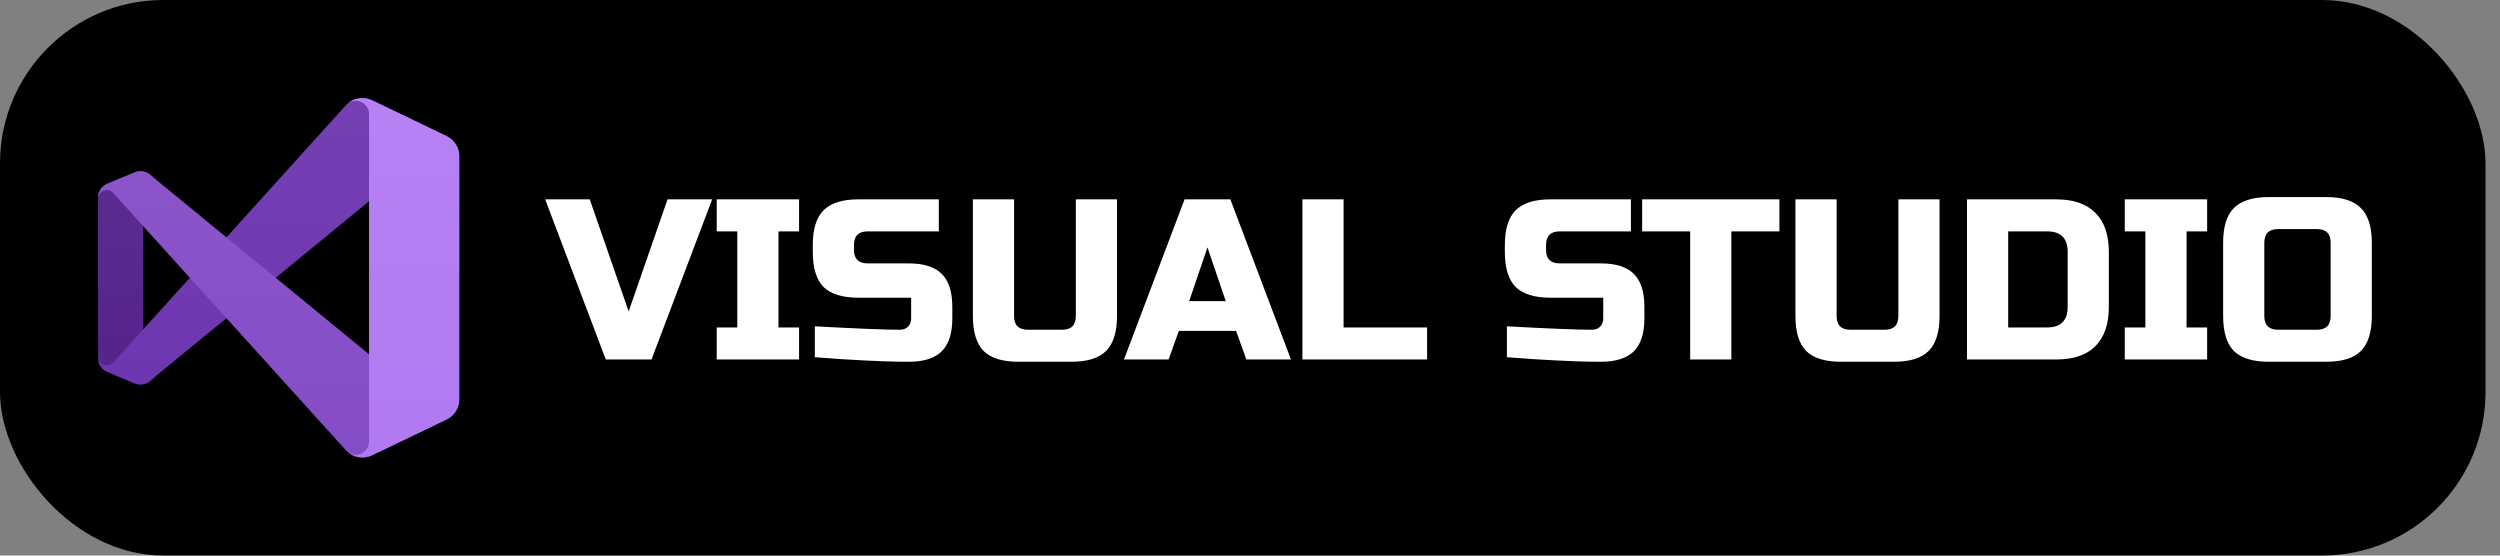 <svg width="153" height="34" viewBox="0 0 153 34" fill="none" xmlns="http://www.w3.org/2000/svg">
<rect x="0" y="0" width="153" height="34" fill="#808080" stroke="none"/>
<rect width="152.113" height="33.998" rx="10" fill="black"/>
<path d="M9.195 23.311C9.065 23.422 8.908 23.494 8.739 23.52C8.571 23.547 8.398 23.526 8.241 23.46L6.567 22.758C6.4 22.688 6.257 22.571 6.156 22.421C6.055 22.27 6.001 22.094 6 21.913V12.086C6.001 11.905 6.055 11.729 6.156 11.578C6.257 11.428 6.4 11.31 6.567 11.241L8.241 10.55C8.398 10.484 8.571 10.463 8.739 10.49C8.908 10.516 9.065 10.589 9.195 10.7L9.57 11.011C9.494 10.956 9.404 10.923 9.311 10.916C9.217 10.909 9.124 10.928 9.04 10.971C8.957 11.014 8.887 11.079 8.838 11.159C8.79 11.239 8.764 11.331 8.764 11.425V22.574C8.764 22.667 8.79 22.759 8.838 22.84C8.887 22.92 8.957 22.985 9.04 23.028C9.124 23.07 9.217 23.09 9.311 23.083C9.404 23.076 9.494 23.043 9.57 22.988L9.195 23.311Z" fill="#52218A"/>
<path d="M6.567 22.758C6.4 22.688 6.257 22.571 6.156 22.421C6.055 22.27 6.001 22.094 6 21.913V21.837C6.001 21.943 6.034 22.047 6.095 22.134C6.155 22.221 6.241 22.289 6.34 22.327C6.439 22.366 6.547 22.373 6.651 22.349C6.755 22.326 6.849 22.271 6.921 22.194L21.203 6.404C21.405 6.202 21.664 6.069 21.946 6.021C22.227 5.973 22.516 6.013 22.773 6.136L27.33 8.329C27.564 8.442 27.762 8.619 27.901 8.839C28.04 9.06 28.113 9.315 28.113 9.575V9.628C28.113 9.463 28.066 9.301 27.977 9.162C27.889 9.022 27.763 8.911 27.613 8.84C27.464 8.769 27.298 8.743 27.134 8.763C26.97 8.783 26.815 8.849 26.687 8.954L9.57 22.988L9.195 23.311C9.065 23.422 8.908 23.494 8.739 23.52C8.571 23.547 8.398 23.526 8.241 23.46L6.567 22.758Z" fill="#6C33AF"/>
<path d="M6.567 11.241C6.4 11.31 6.257 11.428 6.156 11.578C6.055 11.729 6.001 11.905 6 12.086V12.162C6.001 12.056 6.034 11.952 6.095 11.865C6.155 11.777 6.241 11.71 6.34 11.672C6.439 11.633 6.547 11.626 6.651 11.649C6.755 11.673 6.849 11.727 6.921 11.805L21.203 27.595C21.405 27.796 21.664 27.93 21.946 27.978C22.227 28.026 22.516 27.985 22.773 27.862L27.33 25.669C27.564 25.557 27.762 25.38 27.901 25.159C28.04 24.939 28.113 24.684 28.113 24.423V24.37C28.113 24.535 28.066 24.697 27.977 24.837C27.889 24.976 27.763 25.088 27.613 25.159C27.464 25.229 27.298 25.256 27.134 25.236C26.97 25.216 26.815 25.15 26.687 25.045L9.57 11.011L9.195 10.688C9.064 10.579 8.906 10.509 8.738 10.484C8.569 10.46 8.397 10.483 8.241 10.55L6.567 11.241Z" fill="#854CC7"/>
<path d="M22.773 27.862C22.516 27.985 22.227 28.026 21.946 27.978C21.664 27.93 21.405 27.796 21.203 27.595C21.316 27.708 21.46 27.784 21.617 27.815C21.774 27.846 21.937 27.83 22.085 27.769C22.232 27.707 22.359 27.604 22.448 27.471C22.537 27.338 22.584 27.181 22.585 27.022V6.982C22.585 6.821 22.538 6.665 22.45 6.531C22.361 6.397 22.235 6.293 22.087 6.231C21.939 6.169 21.776 6.153 21.619 6.183C21.461 6.214 21.316 6.291 21.203 6.404C21.405 6.202 21.664 6.069 21.946 6.021C22.227 5.973 22.516 6.013 22.773 6.136L27.33 8.327C27.564 8.44 27.762 8.617 27.901 8.837C28.04 9.058 28.113 9.313 28.113 9.573V24.426C28.113 24.686 28.04 24.941 27.901 25.162C27.762 25.382 27.564 25.559 27.33 25.672L22.773 27.862Z" fill="#B179F1"/>
<g opacity="0.25">
<path opacity="0.25" fill-rule="evenodd" clip-rule="evenodd" d="M21.868 27.964C22.173 28.033 22.492 27.997 22.773 27.862L27.33 25.672C27.564 25.559 27.762 25.382 27.901 25.162C28.04 24.941 28.113 24.686 28.113 24.426V9.573C28.113 9.313 28.04 9.058 27.901 8.837C27.762 8.617 27.564 8.44 27.33 8.327L22.773 6.136C22.451 5.981 22.081 5.958 21.742 6.07C21.538 6.138 21.354 6.252 21.203 6.404L13.859 14.525L9.57 11.011L9.195 10.688C9.082 10.591 8.947 10.524 8.803 10.49C8.658 10.457 8.507 10.459 8.363 10.497C8.321 10.506 8.28 10.52 8.241 10.538L6.567 11.241C6.41 11.306 6.274 11.412 6.174 11.549C6.074 11.686 6.014 11.848 6 12.017C6 12.04 6 12.063 6 12.086V21.913C6 21.936 6 21.959 6 21.982C6.014 22.151 6.074 22.313 6.174 22.45C6.274 22.587 6.41 22.693 6.567 22.758L8.241 23.449C8.28 23.467 8.321 23.481 8.363 23.49C8.507 23.528 8.658 23.53 8.803 23.497C8.947 23.464 9.082 23.396 9.195 23.299L9.57 22.988L13.859 19.473L21.203 27.595C21.386 27.778 21.616 27.905 21.868 27.964ZM22.585 12.319L16.875 16.999L22.585 21.68V12.319ZM8.764 13.837L11.623 16.999L8.764 20.162V13.837Z" fill="url(#paint0_linear_14_126)"/>
</g>
<path d="M38.474 19.06L40.853 12.2H43.584L39.873 22H37.074L33.364 12.2H36.093L38.474 19.06ZM48.903 22H43.863V20.04H45.123V14.16H43.863V12.2H48.903V14.16H47.643V20.04H48.903V22ZM49.868 19.97C52.425 20.11 54.157 20.18 55.062 20.18C55.276 20.18 55.444 20.119 55.566 19.998C55.697 19.867 55.762 19.695 55.762 19.48V18.22H52.542C51.562 18.22 50.848 18.001 50.4 17.562C49.961 17.114 49.742 16.4 49.742 15.42V15C49.742 14.02 49.961 13.311 50.4 12.872C50.848 12.424 51.562 12.2 52.542 12.2H57.456V14.16H53.102C52.542 14.16 52.262 14.44 52.262 15V15.28C52.262 15.84 52.542 16.12 53.102 16.12H55.622C56.536 16.12 57.209 16.335 57.638 16.764C58.067 17.193 58.282 17.865 58.282 18.78V19.48C58.282 20.395 58.067 21.067 57.638 21.496C57.209 21.925 56.536 22.14 55.622 22.14C55.146 22.14 54.642 22.131 54.11 22.112L52.822 22.056C51.87 22.009 50.885 21.944 49.868 21.86V19.97ZM65.841 12.2H68.361V19.34C68.361 20.32 68.137 21.034 67.689 21.482C67.25 21.921 66.541 22.14 65.561 22.14H62.341C61.361 22.14 60.647 21.921 60.199 21.482C59.76 21.034 59.541 20.32 59.541 19.34V12.2H62.061V19.34C62.061 19.9 62.341 20.18 62.901 20.18H65.001C65.561 20.18 65.841 19.9 65.841 19.34V12.2ZM71.517 22H68.787L72.497 12.2H75.297L79.007 22H76.277L75.647 20.25H72.147L71.517 22ZM72.777 18.43H75.017L73.897 15.14L72.777 18.43ZM82.227 20.04H87.337V22H79.707V12.2H82.227V20.04ZM92.223 19.97C94.781 20.11 96.512 20.18 97.417 20.18C97.632 20.18 97.8 20.119 97.921 19.998C98.052 19.867 98.117 19.695 98.117 19.48V18.22H94.897C93.917 18.22 93.203 18.001 92.755 17.562C92.317 17.114 92.097 16.4 92.097 15.42V15C92.097 14.02 92.317 13.311 92.755 12.872C93.203 12.424 93.917 12.2 94.897 12.2H99.811V14.16H95.457C94.897 14.16 94.617 14.44 94.617 15V15.28C94.617 15.84 94.897 16.12 95.457 16.12H97.977C98.892 16.12 99.564 16.335 99.993 16.764C100.423 17.193 100.637 17.865 100.637 18.78V19.48C100.637 20.395 100.423 21.067 99.993 21.496C99.564 21.925 98.892 22.14 97.977 22.14C97.501 22.14 96.997 22.131 96.465 22.112L95.177 22.056C94.225 22.009 93.241 21.944 92.223 21.86V19.97ZM105.959 22H103.439V14.16H100.499V12.2H108.899V14.16H105.959V22ZM116.181 12.2H118.701V19.34C118.701 20.32 118.477 21.034 118.029 21.482C117.59 21.921 116.881 22.14 115.901 22.14H112.681C111.701 22.14 110.987 21.921 110.539 21.482C110.1 21.034 109.881 20.32 109.881 19.34V12.2H112.401V19.34C112.401 19.9 112.681 20.18 113.241 20.18H115.341C115.901 20.18 116.181 19.9 116.181 19.34V12.2ZM125.841 12.2C126.895 12.2 127.693 12.475 128.235 13.026C128.785 13.567 129.061 14.365 129.061 15.42V18.78C129.061 19.835 128.785 20.637 128.235 21.188C127.693 21.729 126.895 22 125.841 22H120.381V12.2H125.841ZM126.541 15.42C126.541 14.58 126.121 14.16 125.281 14.16H122.901V20.04H125.281C126.121 20.04 126.541 19.62 126.541 18.78V15.42ZM135.077 22H130.037V20.04H131.297V14.16H130.037V12.2H135.077V14.16H133.817V20.04H135.077V22ZM142.636 14.86C142.636 14.3 142.356 14.02 141.796 14.02H139.416C138.856 14.02 138.576 14.3 138.576 14.86V19.34C138.576 19.9 138.856 20.18 139.416 20.18H141.796C142.356 20.18 142.636 19.9 142.636 19.34V14.86ZM145.156 19.34C145.156 20.32 144.932 21.034 144.484 21.482C144.045 21.921 143.336 22.14 142.356 22.14H138.856C137.876 22.14 137.162 21.921 136.714 21.482C136.275 21.034 136.056 20.32 136.056 19.34V14.86C136.056 13.88 136.275 13.171 136.714 12.732C137.162 12.284 137.876 12.06 138.856 12.06H142.356C143.336 12.06 144.045 12.284 144.484 12.732C144.932 13.171 145.156 13.88 145.156 14.86V19.34Z" fill="white"/>
<defs>
<linearGradient id="paint0_linear_14_126" x1="17.056" y1="6.001" x2="17.056" y2="27.998" gradientUnits="userSpaceOnUse">
<stop stop-color="white"/>
<stop offset="1" stop-color="white" stop-opacity="0"/>
</linearGradient>
</defs>
</svg>
